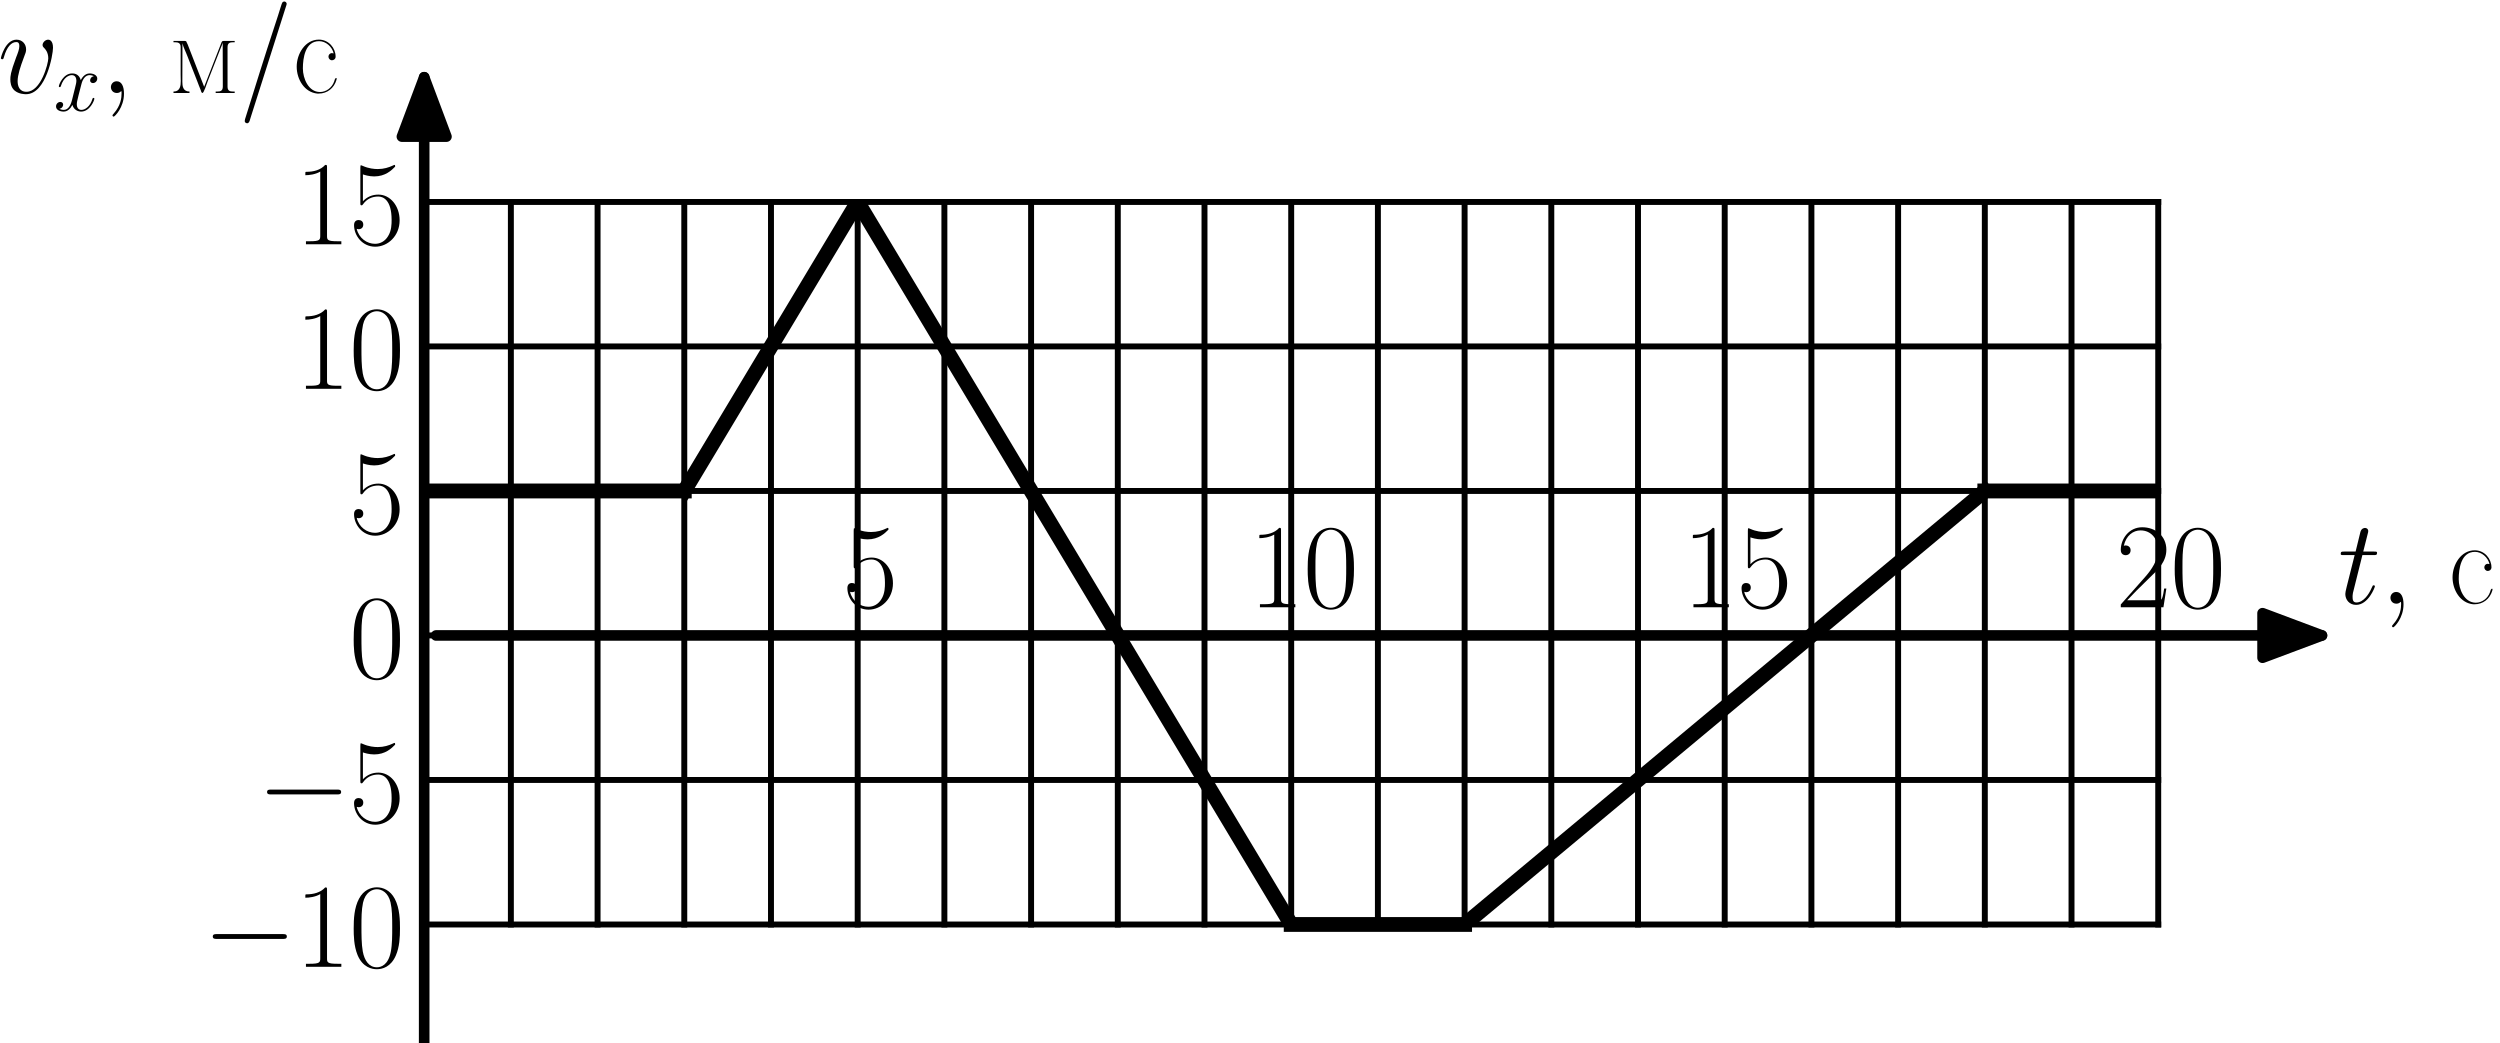 <?xml version="1.0" encoding="utf-8" standalone="no"?>
<!DOCTYPE svg PUBLIC "-//W3C//DTD SVG 1.1//EN"
  "http://www.w3.org/Graphics/SVG/1.1/DTD/svg11.dtd">
<svg xmlns:xlink="http://www.w3.org/1999/xlink" width="420.8pt" height="175.6pt"
viewBox="22 78 420.8 175.6" xmlns="http://www.w3.org/2000/svg" version="1.1">
 <defs>
  <style type="text/css">*{stroke-linejoin: round; stroke-linecap: butt}</style>
 </defs>
 <g id="figure_1">
  <g id="patch_1">
   <path d="M 0 345.6 
L 460.8 345.6 
L 460.8 0 
L 0 0 
z
" style="fill: #ffffff"/>
  </g>
  <g id="axes_1">
   <g id="patch_2">
    <path d="M 93.397 233.607 
L 385.272 233.607 
L 385.272 111.993 
L 93.397 111.993 
z
" style="fill: #ffffff"/>
   </g>
   <g id="matplotlib.axis_1">
    <g id="xtick_1">
     <g id="line2d_1">
      <path d="M 166.365 233.607 
L 166.365 111.993 
" style="fill: none; stroke: #000000; stroke-linecap: square"/>
     </g>
     <g id="line2d_2"/>
     <g id="text_1">
      <!-- $\mathdefault{5}$ -->
      <g transform="translate(163.796 180.211) scale(0.2 -0.2)">
       <defs>
        <path id="CMR17-35" d="M 730 3692 
C 794 3666 1056 3584 1325 3584 
C 1920 3584 2246 3911 2432 4100 
C 2432 4157 2432 4192 2394 4192 
C 2387 4192 2374 4192 2323 4163 
C 2099 4058 1837 3973 1517 3973 
C 1325 3973 1037 3999 723 4139 
C 653 4171 640 4171 634 4171 
C 602 4171 595 4164 595 4037 
L 595 2203 
C 595 2089 595 2057 659 2057 
C 691 2057 704 2070 736 2114 
C 941 2401 1222 2522 1542 2522 
C 1766 2522 2246 2382 2246 1289 
C 2246 1085 2246 715 2054 421 
C 1894 159 1645 25 1370 25 
C 947 25 518 320 403 814 
C 429 807 480 795 506 795 
C 589 795 749 840 749 1038 
C 749 1210 627 1280 506 1280 
C 358 1280 262 1190 262 1011 
C 262 454 704 -128 1382 -128 
C 2042 -128 2669 440 2669 1264 
C 2669 2030 2170 2624 1549 2624 
C 1222 2624 947 2503 730 2274 
L 730 3692 
z
" transform="scale(0.016)"/>
       </defs>
       <use xlink:href="#CMR17-35" transform="scale(0.996)"/>
      </g>
     </g>
    </g>
    <g id="xtick_2">
     <g id="line2d_3">
      <path d="M 239.334 233.607 
L 239.334 111.993 
" style="fill: none; stroke: #000000; stroke-linecap: square"/>
     </g>
     <g id="line2d_4"/>
     <g id="text_2">
      <!-- $\mathdefault{10}$ -->
      <g transform="translate(232.196 180.211) scale(0.2 -0.2)">
       <defs>
        <path id="CMR17-31" d="M 1702 4058 
C 1702 4192 1696 4192 1606 4192 
C 1357 3916 979 3827 621 3827 
C 602 3827 570 3827 563 3808 
C 557 3795 557 3782 557 3648 
C 755 3648 1088 3686 1344 3839 
L 1344 461 
C 1344 236 1331 160 781 160 
L 589 160 
L 589 0 
C 896 0 1216 0 1523 0 
C 1830 0 2150 0 2458 0 
L 2458 160 
L 2266 160 
C 1715 160 1702 230 1702 458 
L 1702 4058 
z
" transform="scale(0.016)"/>
        <path id="CMR17-30" d="M 2688 2025 
C 2688 2416 2682 3080 2413 3591 
C 2176 4039 1798 4198 1466 4198 
C 1158 4198 768 4058 525 3597 
C 269 3118 243 2524 243 2025 
C 243 1661 250 1106 448 619 
C 723 -39 1216 -128 1466 -128 
C 1760 -128 2208 -7 2470 600 
C 2662 1042 2688 1559 2688 2025 
z
M 1466 -26 
C 1056 -26 813 325 723 812 
C 653 1188 653 1738 653 2096 
C 653 2588 653 2997 736 3387 
C 858 3929 1216 4096 1466 4096 
C 1728 4096 2067 3923 2189 3400 
C 2272 3036 2278 2607 2278 2096 
C 2278 1680 2278 1169 2202 792 
C 2067 95 1690 -26 1466 -26 
z
" transform="scale(0.016)"/>
       </defs>
       <use xlink:href="#CMR17-31" transform="scale(0.996)"/>
       <use xlink:href="#CMR17-30" transform="translate(45.69 0) scale(0.996)"/>
      </g>
     </g>
    </g>
    <g id="xtick_3">
     <g id="line2d_5">
      <path d="M 312.303 233.607 
L 312.303 111.993 
" style="fill: none; stroke: #000000; stroke-linecap: square"/>
     </g>
     <g id="line2d_6"/>
     <g id="text_3">
      <!-- $\mathdefault{15}$ -->
      <g transform="translate(305.165 180.211) scale(0.2 -0.2)">
       <use xlink:href="#CMR17-31" transform="scale(0.996)"/>
       <use xlink:href="#CMR17-35" transform="translate(45.69 0) scale(0.996)"/>
      </g>
     </g>
    </g>
    <g id="xtick_4">
     <g id="line2d_7">
      <path d="M 385.272 233.607 
L 385.272 111.993 
" style="fill: none; stroke: #000000; stroke-linecap: square"/>
     </g>
     <g id="line2d_8"/>
     <g id="text_4">
      <!-- $\mathdefault{20}$ -->
      <g transform="translate(378.134 180.211) scale(0.2 -0.2)">
       <defs>
        <path id="CMR17-32" d="M 2669 989 
L 2554 989 
C 2490 536 2438 459 2413 420 
C 2381 369 1920 369 1830 369 
L 602 369 
C 832 619 1280 1072 1824 1597 
C 2214 1967 2669 2402 2669 3035 
C 2669 3790 2067 4224 1395 4224 
C 691 4224 262 3604 262 3030 
C 262 2780 448 2748 525 2748 
C 589 2748 781 2787 781 3010 
C 781 3207 614 3264 525 3264 
C 486 3264 448 3258 422 3245 
C 544 3790 915 4058 1306 4058 
C 1862 4058 2227 3617 2227 3035 
C 2227 2479 1901 2000 1536 1584 
L 262 146 
L 262 0 
L 2515 0 
L 2669 989 
z
" transform="scale(0.016)"/>
       </defs>
       <use xlink:href="#CMR17-32" transform="scale(0.996)"/>
       <use xlink:href="#CMR17-30" transform="translate(45.69 0) scale(0.996)"/>
      </g>
     </g>
    </g>
    <g id="xtick_5">
     <g id="line2d_9">
      <path d="M 93.397 233.607 
L 93.397 111.993 
" style="fill: none; stroke: #000000; stroke-linecap: square"/>
     </g>
     <g id="line2d_10"/>
    </g>
    <g id="xtick_6">
     <g id="line2d_11">
      <path d="M 107.99 233.607 
L 107.99 111.993 
" style="fill: none; stroke: #000000; stroke-linecap: square"/>
     </g>
     <g id="line2d_12"/>
    </g>
    <g id="xtick_7">
     <g id="line2d_13">
      <path d="M 122.584 233.607 
L 122.584 111.993 
" style="fill: none; stroke: #000000; stroke-linecap: square"/>
     </g>
     <g id="line2d_14"/>
    </g>
    <g id="xtick_8">
     <g id="line2d_15">
      <path d="M 137.178 233.607 
L 137.178 111.993 
" style="fill: none; stroke: #000000; stroke-linecap: square"/>
     </g>
     <g id="line2d_16"/>
    </g>
    <g id="xtick_9">
     <g id="line2d_17">
      <path d="M 151.772 233.607 
L 151.772 111.993 
" style="fill: none; stroke: #000000; stroke-linecap: square"/>
     </g>
     <g id="line2d_18"/>
    </g>
    <g id="xtick_10">
     <g id="line2d_19">
      <path d="M 180.959 233.607 
L 180.959 111.993 
" style="fill: none; stroke: #000000; stroke-linecap: square"/>
     </g>
     <g id="line2d_20"/>
    </g>
    <g id="xtick_11">
     <g id="line2d_21">
      <path d="M 195.553 233.607 
L 195.553 111.993 
" style="fill: none; stroke: #000000; stroke-linecap: square"/>
     </g>
     <g id="line2d_22"/>
    </g>
    <g id="xtick_12">
     <g id="line2d_23">
      <path d="M 210.147 233.607 
L 210.147 111.993 
" style="fill: none; stroke: #000000; stroke-linecap: square"/>
     </g>
     <g id="line2d_24"/>
    </g>
    <g id="xtick_13">
     <g id="line2d_25">
      <path d="M 224.741 233.607 
L 224.741 111.993 
" style="fill: none; stroke: #000000; stroke-linecap: square"/>
     </g>
     <g id="line2d_26"/>
    </g>
    <g id="xtick_14">
     <g id="line2d_27">
      <path d="M 253.928 233.607 
L 253.928 111.993 
" style="fill: none; stroke: #000000; stroke-linecap: square"/>
     </g>
     <g id="line2d_28"/>
    </g>
    <g id="xtick_15">
     <g id="line2d_29">
      <path d="M 268.522 233.607 
L 268.522 111.993 
" style="fill: none; stroke: #000000; stroke-linecap: square"/>
     </g>
     <g id="line2d_30"/>
    </g>
    <g id="xtick_16">
     <g id="line2d_31">
      <path d="M 283.116 233.607 
L 283.116 111.993 
" style="fill: none; stroke: #000000; stroke-linecap: square"/>
     </g>
     <g id="line2d_32"/>
    </g>
    <g id="xtick_17">
     <g id="line2d_33">
      <path d="M 297.709 233.607 
L 297.709 111.993 
" style="fill: none; stroke: #000000; stroke-linecap: square"/>
     </g>
     <g id="line2d_34"/>
    </g>
    <g id="xtick_18">
     <g id="line2d_35">
      <path d="M 326.897 233.607 
L 326.897 111.993 
" style="fill: none; stroke: #000000; stroke-linecap: square"/>
     </g>
     <g id="line2d_36"/>
    </g>
    <g id="xtick_19">
     <g id="line2d_37">
      <path d="M 341.491 233.607 
L 341.491 111.993 
" style="fill: none; stroke: #000000; stroke-linecap: square"/>
     </g>
     <g id="line2d_38"/>
    </g>
    <g id="xtick_20">
     <g id="line2d_39">
      <path d="M 356.084 233.607 
L 356.084 111.993 
" style="fill: none; stroke: #000000; stroke-linecap: square"/>
     </g>
     <g id="line2d_40"/>
    </g>
    <g id="xtick_21">
     <g id="line2d_41">
      <path d="M 370.678 233.607 
L 370.678 111.993 
" style="fill: none; stroke: #000000; stroke-linecap: square"/>
     </g>
     <g id="line2d_42"/>
    </g>
    <g id="text_5">
     <!-- $t,$ \textrm{с} -->
     <g transform="translate(415.539 179.611) scale(0.2 -0.2)">
      <defs>
       <path id="CMMI12-74" d="M 1286 2566 
L 1875 2566 
C 1997 2566 2061 2566 2061 2681 
C 2061 2752 2022 2752 1894 2752 
L 1331 2752 
L 1568 3692 
C 1594 3781 1594 3794 1594 3840 
C 1594 3943 1510 4000 1427 4000 
C 1376 4000 1229 3981 1178 3775 
L 928 2752 
L 326 2752 
C 198 2752 141 2752 141 2630 
C 141 2566 186 2566 307 2566 
L 877 2566 
L 454 881 
C 403 658 384 594 384 511 
C 384 211 595 -64 954 -64 
C 1600 -64 1946 868 1946 912 
C 1946 951 1920 970 1882 970 
C 1869 970 1843 970 1830 944 
C 1824 938 1818 931 1773 829 
C 1638 511 1344 64 973 64 
C 781 64 768 224 768 364 
C 768 370 768 492 787 568 
L 1286 2566 
z
" transform="scale(0.016)"/>
       <path id="CMMI12-3b" d="M 1248 -31 
C 1248 343 1126 619 864 619 
C 659 619 557 453 557 313 
C 557 172 653 0 870 0 
C 954 0 1024 26 1082 83 
C 1094 96 1101 96 1107 96 
C 1120 96 1120 5 1120 -27 
C 1120 -240 1082 -659 710 -1080 
C 640 -1157 640 -1170 640 -1183 
C 640 -1216 672 -1248 704 -1248 
C 755 -1248 1248 -771 1248 -31 
z
" transform="scale(0.016)"/>
       <path id="SFRM3583-f1" d="M 2221 2092 
C 2189 2099 2157 2105 2125 2105 
C 2022 2105 1946 2016 1946 1920 
C 1946 1824 2022 1728 2131 1728 
C 2221 1728 2310 1792 2323 1888 
L 2323 1926 
C 2323 2366 1965 2819 1440 2819 
C 717 2819 269 2069 269 1390 
C 269 718 678 32 1363 -32 
L 1427 -32 
C 1882 -32 2240 257 2368 688 
C 2374 713 2381 739 2381 765 
C 2381 784 2368 790 2355 790 
C 2285 790 2272 669 2246 604 
C 2131 276 1824 51 1498 51 
C 890 51 595 769 595 1295 
C 595 1833 710 2737 1453 2737 
C 1811 2737 2138 2443 2221 2092 
z
" transform="scale(0.016)"/>
      </defs>
      <use xlink:href="#CMMI12-74" transform="scale(0.996)"/>
      <use xlink:href="#CMMI12-3b" transform="translate(35.226 0) scale(0.996)"/>
      <use xlink:href="#SFRM3583-f1" transform="translate(92.084 0) scale(0.996)"/>
     </g>
    </g>
   </g>
   <g id="matplotlib.axis_2">
    <g id="ytick_1">
     <g id="line2d_43">
      <path d="M 93.397 233.607 
L 385.272 233.607 
" style="fill: none; stroke: #000000; stroke-linecap: square"/>
     </g>
     <g id="line2d_44"/>
     <g id="text_6">
      <!-- $-10$ -->
      <g transform="translate(56.123 240.732) scale(0.2 -0.2)">
       <defs>
        <path id="CMSY10-0" d="M 4218 1472 
C 4326 1472 4442 1472 4442 1600 
C 4442 1728 4326 1728 4218 1728 
L 755 1728 
C 646 1728 531 1728 531 1600 
C 531 1472 646 1472 755 1472 
L 4218 1472 
z
" transform="scale(0.016)"/>
       </defs>
       <use xlink:href="#CMSY10-0" transform="scale(0.996)"/>
       <use xlink:href="#CMR17-31" transform="translate(77.487 0) scale(0.996)"/>
       <use xlink:href="#CMR17-30" transform="translate(123.178 0) scale(0.996)"/>
      </g>
     </g>
    </g>
    <g id="ytick_2">
     <g id="line2d_45">
      <path d="M 93.397 209.284 
L 385.272 209.284 
" style="fill: none; stroke: #000000; stroke-linecap: square"/>
     </g>
     <g id="line2d_46"/>
     <g id="text_7">
      <!-- $-5$ -->
      <g transform="translate(65.261 216.409) scale(0.2 -0.2)">
       <use xlink:href="#CMSY10-0" transform="scale(0.996)"/>
       <use xlink:href="#CMR17-35" transform="translate(77.487 0) scale(0.996)"/>
      </g>
     </g>
    </g>
    <g id="ytick_3">
     <g id="line2d_47">
      <path d="M 93.397 184.961 
L 385.272 184.961 
" style="fill: none; stroke: #000000; stroke-linecap: square"/>
     </g>
     <g id="line2d_48"/>
     <g id="text_8">
      <!-- $0$ -->
      <g transform="translate(80.758 192.086) scale(0.2 -0.2)">
       <use xlink:href="#CMR17-30" transform="scale(0.996)"/>
      </g>
     </g>
    </g>
    <g id="ytick_4">
     <g id="line2d_49">
      <path d="M 93.397 160.639 
L 385.272 160.639 
" style="fill: none; stroke: #000000; stroke-linecap: square"/>
     </g>
     <g id="line2d_50"/>
     <g id="text_9">
      <!-- $5$ -->
      <g transform="translate(80.758 167.763) scale(0.2 -0.2)">
       <use xlink:href="#CMR17-35" transform="scale(0.996)"/>
      </g>
     </g>
    </g>
    <g id="ytick_5">
     <g id="line2d_51">
      <path d="M 93.397 136.316 
L 385.272 136.316 
" style="fill: none; stroke: #000000; stroke-linecap: square"/>
     </g>
     <g id="line2d_52"/>
     <g id="text_10">
      <!-- $10$ -->
      <g transform="translate(71.62 143.441) scale(0.2 -0.2)">
       <use xlink:href="#CMR17-31" transform="scale(0.996)"/>
       <use xlink:href="#CMR17-30" transform="translate(45.69 0) scale(0.996)"/>
      </g>
     </g>
    </g>
    <g id="ytick_6">
     <g id="line2d_53">
      <path d="M 93.397 111.993 
L 385.272 111.993 
" style="fill: none; stroke: #000000; stroke-linecap: square"/>
     </g>
     <g id="line2d_54"/>
     <g id="text_11">
      <!-- $15$ -->
      <g transform="translate(71.62 119.118) scale(0.2 -0.2)">
       <use xlink:href="#CMR17-31" transform="scale(0.996)"/>
       <use xlink:href="#CMR17-35" transform="translate(45.69 0) scale(0.996)"/>
      </g>
     </g>
    </g>
    <g id="text_12">
     <!-- $v_x,$ \textrm{м}/\textrm{с} -->
     <g transform="translate(21.6 93.652) scale(0.2 -0.2)">
      <defs>
       <path id="CMMI12-76" d="M 2925 2389 
C 2925 2791 2720 2816 2669 2816 
C 2515 2816 2374 2663 2374 2535 
C 2374 2459 2419 2414 2445 2389 
C 2509 2331 2675 2159 2675 1827 
C 2675 1558 2291 64 1523 64 
C 1133 64 1056 390 1056 626 
C 1056 945 1203 1392 1376 1852 
C 1478 2114 1504 2178 1504 2305 
C 1504 2574 1312 2816 998 2816 
C 410 2816 173 1890 173 1839 
C 173 1814 198 1782 243 1782 
C 301 1782 307 1807 333 1897 
C 486 2446 736 2689 979 2689 
C 1037 2689 1146 2689 1146 2478 
C 1146 2312 1075 2127 979 1884 
C 672 1067 672 869 672 715 
C 672 575 691 313 890 134 
C 1120 -64 1440 -64 1498 -64 
C 2560 -64 2925 2024 2925 2389 
z
" transform="scale(0.016)"/>
       <path id="CMMI12-78" d="M 3034 2606 
C 2829 2567 2752 2414 2752 2293 
C 2752 2139 2874 2088 2963 2088 
C 3155 2088 3290 2254 3290 2427 
C 3290 2695 2982 2816 2714 2816 
C 2323 2816 2106 2433 2048 2312 
C 1901 2816 1504 2816 1389 2816 
C 736 2816 390 1980 390 1839 
C 390 1814 416 1782 461 1782 
C 512 1782 525 1820 538 1846 
C 755 2555 1184 2689 1370 2689 
C 1658 2689 1715 2420 1715 2267 
C 1715 2127 1677 1980 1600 1673 
L 1382 798 
C 1286 415 1101 64 762 64 
C 730 64 570 64 435 147 
C 666 192 717 383 717 460 
C 717 588 621 664 499 664 
C 346 664 179 530 179 326 
C 179 57 480 -64 755 -64 
C 1062 -64 1280 179 1414 441 
C 1517 64 1837 -64 2074 -64 
C 2726 -64 3072 773 3072 913 
C 3072 945 3046 971 3008 971 
C 2950 971 2944 939 2925 888 
C 2752 326 2381 64 2093 64 
C 1869 64 1747 230 1747 492 
C 1747 632 1773 734 1875 1156 
L 2099 2024 
C 2195 2408 2413 2689 2707 2689 
C 2720 2689 2899 2689 3034 2606 
z
" transform="scale(0.016)"/>
       <path id="SFRM3583-ec" d="M 294 2749 
L 294 2679 
L 384 2679 
C 538 2679 672 2641 672 2423 
L 672 979 
C 672 870 678 755 678 639 
C 678 404 659 77 294 77 
L 294 0 
L 1139 0 
L 1139 77 
C 787 77 762 378 762 588 
L 768 2628 
C 813 2410 947 2168 1030 1944 
L 1549 620 
C 1606 460 1670 308 1734 148 
C 1747 103 1766 7 1824 0 
C 1894 0 2029 416 2099 614 
C 2342 1209 2560 1816 2803 2410 
C 2835 2487 2874 2570 2893 2653 
L 2899 340 
C 2899 109 2771 77 2611 77 
L 2522 77 
L 2522 0 
L 3526 0 
L 3526 77 
L 3437 77 
C 3277 77 3149 109 3149 333 
L 3149 2423 
C 3149 2647 3283 2679 3437 2679 
L 3526 2679 
L 3526 2749 
L 2938 2749 
L 2874 2737 
L 2835 2685 
L 1914 326 
L 1043 2564 
L 960 2737 
L 890 2749 
L 294 2749 
z
" transform="scale(0.016)"/>
       <path id="SFSS3583-2f" d="M 2381 4825 
C 2317 4813 2298 4755 2278 4703 
L 2221 4528 
C 2125 4219 2029 3908 1926 3604 
C 1389 1984 883 344 371 -1290 
C 352 -1348 326 -1419 326 -1477 
C 326 -1529 358 -1600 467 -1600 
C 589 -1574 602 -1387 646 -1270 
C 1274 680 1882 2630 2509 4587 
C 2522 4626 2541 4671 2541 4716 
C 2534 4780 2477 4832 2413 4832 
C 2400 4832 2394 4825 2381 4825 
z
" transform="scale(0.016)"/>
      </defs>
      <use xlink:href="#CMMI12-76" transform="scale(0.996)"/>
      <use xlink:href="#CMMI12-78" transform="translate(47.161 -14.944) scale(0.697)"/>
      <use xlink:href="#CMMI12-3b" transform="translate(86.462 0) scale(0.996)"/>
      <use xlink:href="#SFRM3583-ec" transform="translate(143.32 0) scale(0.996)"/>
      <use xlink:href="#SFSS3583-2f" transform="translate(202.778 0) scale(0.996)"/>
      <use xlink:href="#SFRM3583-f1" transform="translate(247.419 0) scale(0.996)"/>
     </g>
    </g>
   </g>
   <g id="line2d_55">
    <path d="M 93.397 160.639 
L 137.178 160.639 
" clip-path="url(#p7f654959fd)" style="fill: none; stroke: #000000; stroke-width: 2.5; stroke-linecap: square"/>
   </g>
   <g id="line2d_56">
    <path d="M 137.178 160.639 
L 166.365 111.993 
" clip-path="url(#p7f654959fd)" style="fill: none; stroke: #000000; stroke-width: 2.5; stroke-linecap: square"/>
   </g>
   <g id="line2d_57">
    <path d="M 166.365 111.993 
L 239.334 233.607 
" clip-path="url(#p7f654959fd)" style="fill: none; stroke: #000000; stroke-width: 2.5; stroke-linecap: square"/>
   </g>
   <g id="line2d_58">
    <path d="M 239.334 233.607 
L 268.522 233.607 
" style="fill: none; stroke: #000000; stroke-width: 2.5; stroke-linecap: square"/>
   </g>
   <g id="line2d_59">
    <path d="M 268.522 233.607 
L 356.084 160.639 
" clip-path="url(#p7f654959fd)" style="fill: none; stroke: #000000; stroke-width: 2.5; stroke-linecap: square"/>
   </g>
   <g id="line2d_60">
    <path d="M 356.084 160.639 
L 385.272 160.639 
" clip-path="url(#p7f654959fd)" style="fill: none; stroke: #000000; stroke-width: 2.5; stroke-linecap: square"/>
   </g>
   <g id="patch_3">
    <path d="M 95.399 184.961 
Q 255.389 184.961 412.836 184.961 
" style="fill: none; stroke: #000000; stroke-width: 1.786; stroke-linecap: round"/>
    <path d="M 402.836 181.211 
L 412.836 184.961 
L 402.836 188.711 
z
" style="stroke: #000000; stroke-width: 1.786; stroke-linecap: round"/>
   </g>
   <g id="patch_4">
    <path d="M 93.397 255.929 
Q 93.397 172.191 93.397 90.995 
" style="fill: none; stroke: #000000; stroke-width: 1.786; stroke-linecap: round"/>
    <path d="M 89.647 100.995 
L 93.397 90.995 
L 97.147 100.995 
z
" style="stroke: #000000; stroke-width: 1.786; stroke-linecap: round"/>
   </g>
  </g>
 </g>
 <defs>
  <clipPath id="p7f654959fd">
   <rect x="93.397" y="111.993" width="291.875" height="121.615"/>
  </clipPath>
 </defs>
</svg>
